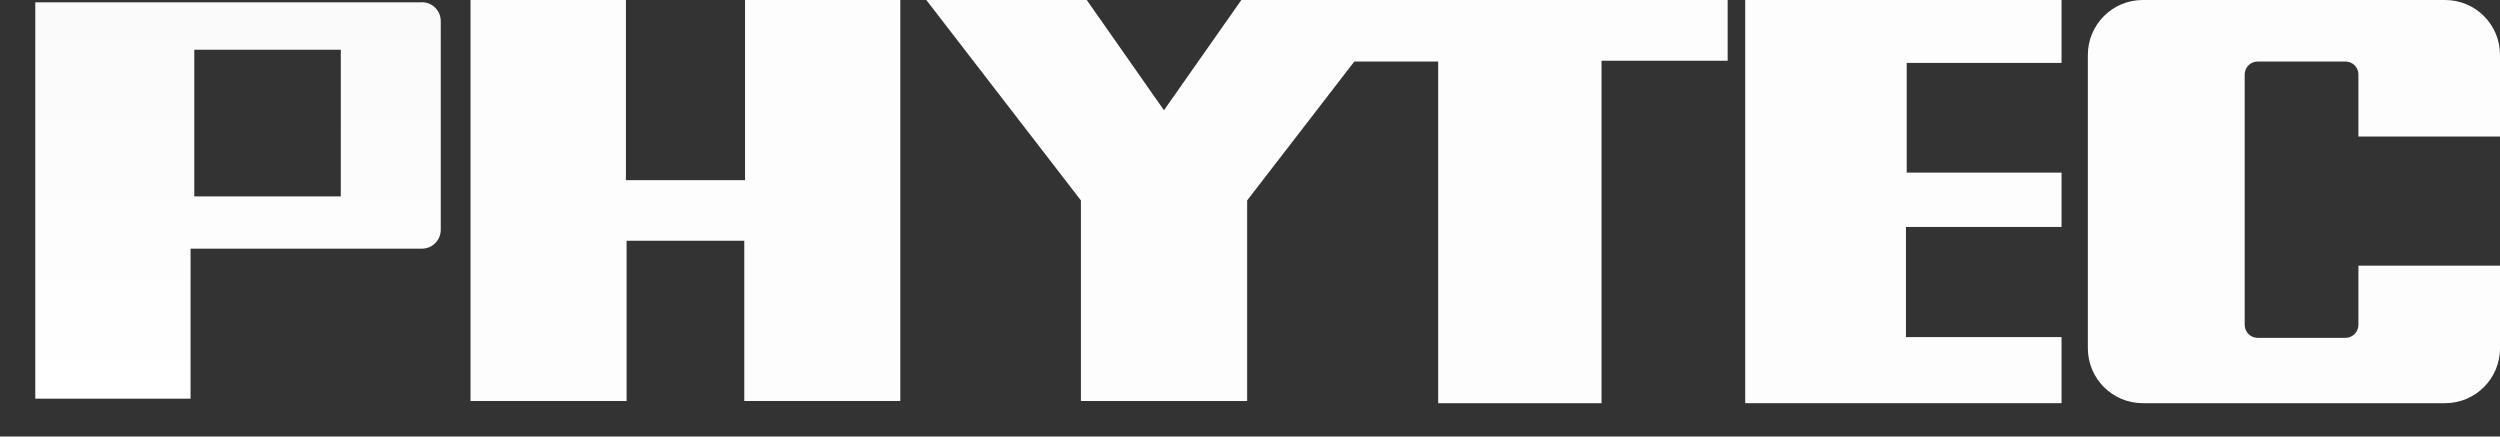 <svg width="63" height="11" viewBox="0 0 63 11" fill="none" xmlns="http://www.w3.org/2000/svg">
<rect x="0" y="0" width="63" height="11" fill="#333333" stroke="none"/>
<path d="M10.632 0.058H0.889V10.047H4.802V6.266H10.632C10.894 6.266 11.107 6.054 11.107 5.791V0.531C11.107 0.268 10.894 0.056 10.632 0.056V0.058ZM8.588 4.949H4.896V1.254H8.588V4.946V4.949Z" fill="url(#paint0_linear_12_3951)"/>
<path d="M18.775 0V4.54H17.408H17.137H15.773V0H11.857V10.105H15.79V6.067H17.137H17.408H18.756V10.105H22.688V0H18.775Z" fill="#FDFDFD"/>
<path d="M35.325 0H32.475H31.282L29.332 2.778L27.386 0H23.343L27.239 5.051V10.105H29.332H31.428V5.051L34.129 1.55H36.242V10.16H40.359V1.53H43.537V0H35.325Z" fill="#FDFDFD"/>
<path d="M43.979 0V10.16H51.951V8.495H48.03V5.719H51.951V4.35H48.074H48.049V1.585H51.951V0H43.979Z" fill="#FDFDFD"/>
<path d="M59.432 6.694V8.185C59.432 8.368 59.286 8.514 59.104 8.514H56.895C56.712 8.514 56.566 8.368 56.566 8.185V1.878C56.566 1.696 56.712 1.55 56.895 1.55H59.104C59.286 1.55 59.432 1.696 59.432 1.878V3.441H63V1.384C63 0.619 62.382 0 61.617 0H53.998C53.233 0 52.614 0.619 52.614 1.384V8.776C52.614 9.541 53.233 10.16 53.998 10.16H61.617C62.382 10.16 63 9.541 63 8.776V6.694H59.432Z" fill="#FDFDFD"/>
<defs>
<linearGradient id="paint0_linear_12_3951" x1="5.998" y1="10.047" x2="5.998" y2="0.058" gradientUnits="userSpaceOnUse">
<stop stop-color="white"/>
<stop offset="1" stop-color="#FAFAFA"/>
</linearGradient>
</defs>
</svg>
